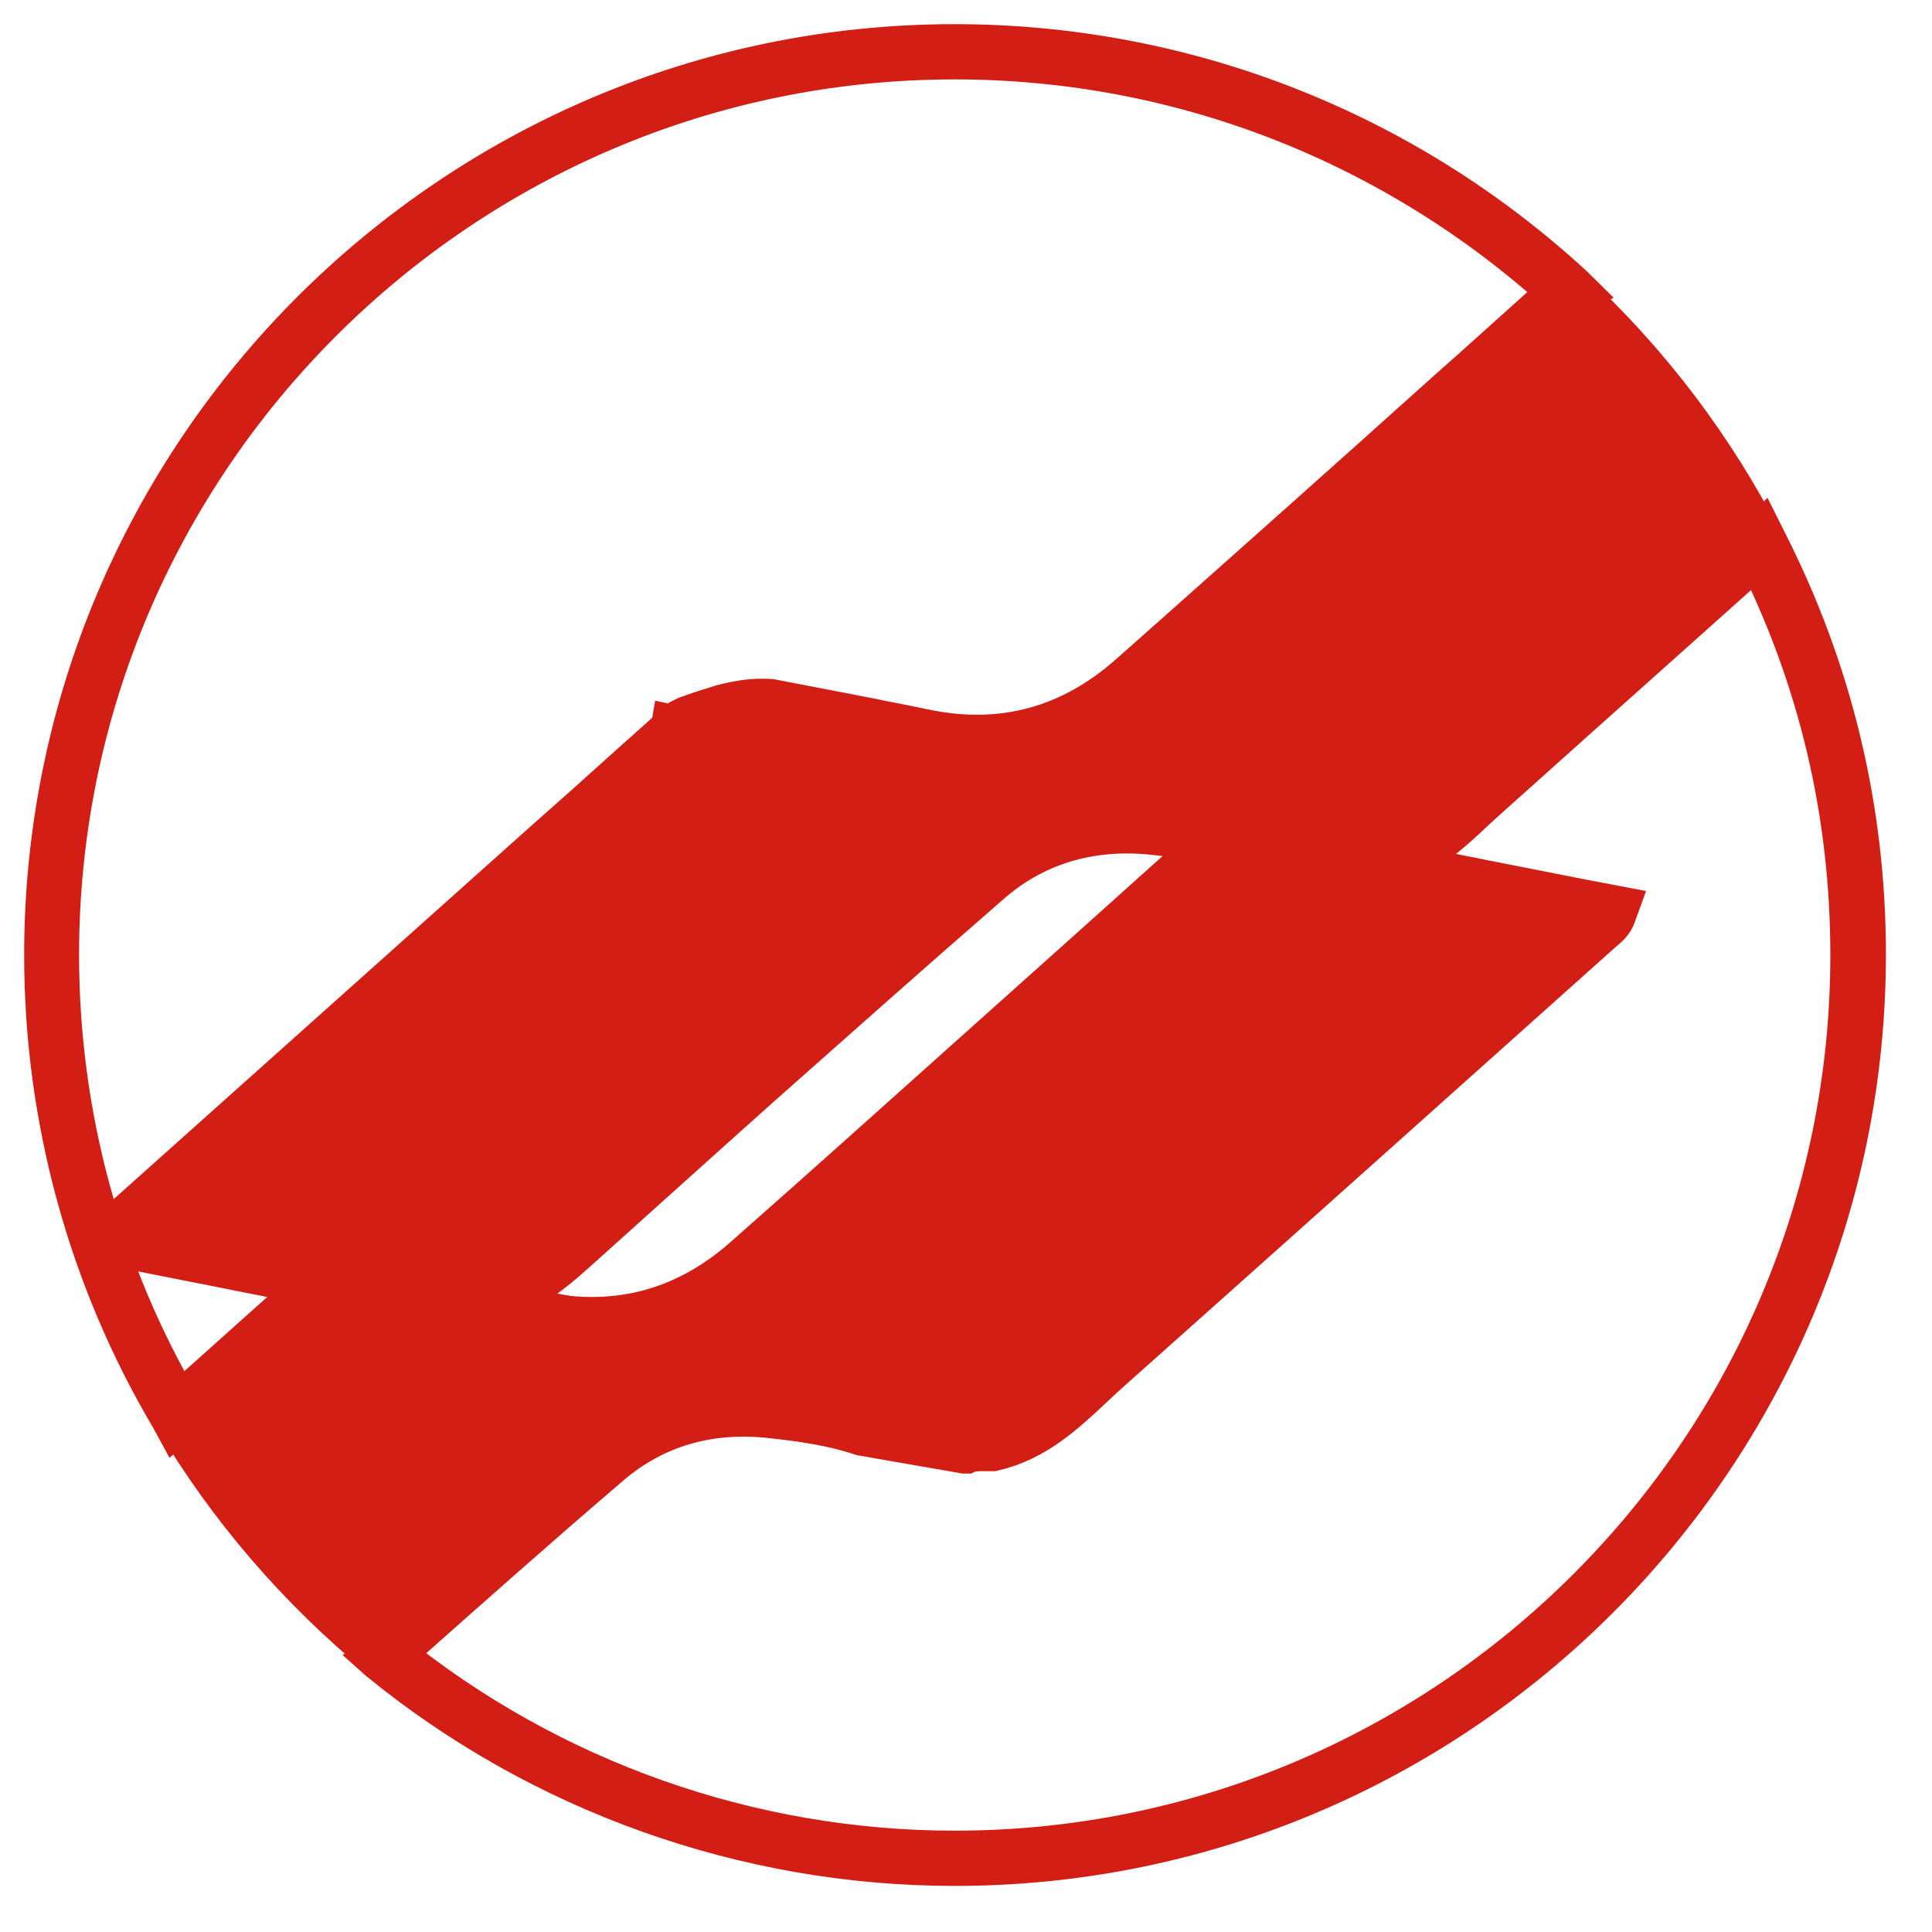 <svg width="40" height="40" viewBox="0 0 40 40" fill="none" xmlns="http://www.w3.org/2000/svg">
<g id="Group">
<g id="Group_2">
<path id="Vector" d="M3.651 29.397L3.608 29.318C1.9 26.436 1 23.137 1 19.773C1 9.421 9.421 1 19.766 1C24.506 1 29.03 2.772 32.516 5.985L32.589 6.057L32.502 6.107C32.473 6.122 32.437 6.143 32.408 6.165L30.643 7.743C29.959 8.355 29.282 8.96 28.598 9.572L27.178 10.848C25.947 11.943 24.708 13.045 23.476 14.14C22.222 15.249 20.753 15.645 19.125 15.321C18.815 15.263 18.505 15.199 18.195 15.134L17.958 15.091C17.273 14.961 16.589 14.824 15.905 14.694C15.861 14.694 15.811 14.694 15.768 14.694C15.53 14.694 15.278 14.73 14.975 14.81C14.752 14.874 14.521 14.954 14.291 15.033C14.269 15.04 14.255 15.047 14.233 15.062L14.204 15.076C14.204 15.076 14.183 15.091 14.176 15.098C14.168 15.105 14.168 15.105 14.154 15.112C14.14 15.141 14.118 15.17 14.089 15.184C14.06 15.278 14.003 15.343 13.909 15.364L13.073 16.113C12.54 16.596 12 17.072 11.46 17.554C8.477 20.22 5.495 22.885 2.513 25.55C2.513 25.565 2.513 25.579 2.513 25.594C3.204 25.73 3.896 25.867 4.58 26.004C5.538 26.192 6.489 26.379 7.44 26.566L7.872 26.653L7.44 26.71C7.318 26.725 7.195 26.753 7.044 26.797C6.828 26.861 6.612 26.926 6.403 27.006L6.352 27.02C6.345 27.02 6.324 27.034 6.309 27.042L6.244 27.085C6.237 27.092 6.23 27.092 6.223 27.099C6.208 27.128 6.179 27.157 6.151 27.171C6.129 27.229 6.086 27.323 5.971 27.351C5.488 27.776 5.012 28.201 4.53 28.634L3.651 29.397ZM19.766 1.144C9.5 1.144 1.137 9.5 1.137 19.773C1.137 23.087 2.016 26.328 3.687 29.174L4.422 28.518C4.904 28.086 5.387 27.654 5.87 27.222L5.891 27.207L5.913 27.2C5.956 27.193 5.992 27.171 6.007 27.085L6.064 27.099L6.079 27.006L6.1 26.991C6.115 26.977 6.129 26.962 6.151 26.955L6.23 26.912C6.252 26.905 6.273 26.89 6.288 26.883L6.345 26.869C6.554 26.797 6.777 26.717 6.994 26.66C7.015 26.653 7.037 26.653 7.051 26.645C6.223 26.48 5.387 26.314 4.551 26.148C3.845 26.011 3.14 25.867 2.434 25.73L2.383 25.723L2.376 25.673C2.369 25.63 2.362 25.579 2.354 25.529V25.493L2.383 25.471C5.373 22.799 8.369 20.119 11.359 17.446C11.899 16.971 12.44 16.488 12.973 16.005L13.844 15.227L13.866 15.22C13.916 15.213 13.952 15.191 13.967 15.105L14.032 15.119L14.046 15.026L14.068 15.011C14.075 14.997 14.096 14.99 14.111 14.982C14.125 14.975 14.132 14.968 14.14 14.961L14.183 14.939C14.212 14.925 14.233 14.911 14.262 14.903C14.5 14.817 14.723 14.745 14.961 14.673C15.343 14.572 15.638 14.536 15.948 14.557C16.639 14.687 17.324 14.824 18.008 14.954L18.246 15.004C18.563 15.062 18.865 15.127 19.182 15.191C20.767 15.508 22.186 15.119 23.411 14.046C24.65 12.951 25.882 11.849 27.114 10.754L28.533 9.486C29.217 8.874 29.894 8.261 30.579 7.656L32.351 6.064C32.365 6.057 32.372 6.057 32.38 6.05C28.9 2.88 24.434 1.144 19.766 1.144Z" fill="#D31E15" stroke="#D31E15" stroke-miterlimit="10"/>
</g>
<g id="Group_3">
<path id="Vector_2" d="M19.766 38.546C15.451 38.546 11.229 37.04 7.894 34.31L7.829 34.252L7.887 34.195C9.529 32.725 11.028 31.407 12.476 30.154C13.297 29.44 14.277 29.08 15.393 29.08C15.602 29.08 15.811 29.087 16.027 29.116C16.603 29.181 17.273 29.267 17.9 29.484C18.584 29.606 19.283 29.729 19.982 29.844C20.14 29.786 20.292 29.793 20.421 29.801C20.457 29.801 20.493 29.801 20.537 29.801C21.314 29.62 21.898 29.08 22.46 28.554C22.582 28.439 22.705 28.331 22.827 28.216C26.335 25.089 29.779 22.013 32.977 19.146C32.999 19.132 33.013 19.117 33.035 19.096C33.1 19.045 33.165 18.988 33.201 18.923L32.697 18.829C31.285 18.548 29.865 18.267 28.453 17.986C28.41 17.979 28.367 17.972 28.331 17.965L28.273 17.95L28.288 17.806C28.36 17.806 28.425 17.806 28.489 17.806C29.275 17.626 29.851 17.086 30.413 16.567C30.535 16.452 30.658 16.337 30.788 16.221L31.27 15.789C32.977 14.262 34.685 12.742 36.392 11.215L36.457 11.15L36.5 11.236C37.854 13.895 38.546 16.762 38.546 19.759C38.546 30.125 30.117 38.546 19.766 38.546ZM8.045 34.252C11.352 36.932 15.508 38.402 19.766 38.402C30.038 38.402 38.395 30.046 38.395 19.773C38.395 16.827 37.732 14.017 36.414 11.402C34.735 12.908 33.042 14.413 31.364 15.919L30.881 16.351C30.759 16.459 30.636 16.575 30.506 16.69C29.988 17.18 29.448 17.677 28.734 17.907C30.06 18.174 31.4 18.44 32.733 18.7L33.41 18.829L33.381 18.909C33.338 19.053 33.23 19.139 33.136 19.218C33.114 19.233 33.1 19.247 33.078 19.269C29.88 22.129 26.436 25.212 22.928 28.338C22.806 28.446 22.683 28.562 22.561 28.677C21.985 29.217 21.394 29.765 20.551 29.959C20.493 29.959 20.457 29.959 20.421 29.959C20.292 29.959 20.155 29.952 20.003 30.002L19.989 30.009H19.975C19.269 29.887 18.57 29.765 17.864 29.642C17.237 29.433 16.603 29.347 16.013 29.282C14.68 29.123 13.513 29.469 12.569 30.283C11.143 31.501 9.666 32.812 8.045 34.252Z" fill="#D31E15" stroke="#D31E15" stroke-miterlimit="10"/>
</g>
<g id="Group_4">
<path id="Vector_3" fill-rule="evenodd" clip-rule="evenodd" d="M33.309 18.887C33.258 19.031 33.136 19.117 33.028 19.211C29.649 22.237 26.271 25.262 22.878 28.281C22.172 28.907 21.531 29.657 20.544 29.88C20.356 29.88 20.169 29.858 19.989 29.923C19.29 29.801 18.584 29.678 17.878 29.556C17.28 29.354 16.654 29.267 16.02 29.195C14.709 29.037 13.498 29.361 12.526 30.218C10.984 31.558 9.457 32.905 7.937 34.26C6.244 32.869 4.789 31.191 3.665 29.289C4.414 28.619 5.164 27.942 5.92 27.279C6.014 27.265 6.057 27.193 6.079 27.106H6.064C6.107 27.106 6.129 27.092 6.143 27.056C6.165 27.034 6.194 27.02 6.215 27.006C6.251 26.984 6.28 26.97 6.316 26.955C6.547 26.876 6.777 26.797 7.008 26.732C7.31 26.645 7.635 26.595 7.966 26.616C8.65 26.746 9.335 26.883 10.019 27.006C10.408 27.085 10.797 27.157 11.186 27.243C12.807 27.567 14.24 27.171 15.472 26.076C17.187 24.564 18.887 23.036 20.594 21.509C21.869 20.371 23.137 19.233 24.405 18.095C24.715 17.893 25.032 17.741 25.37 17.648C25.709 17.547 26.069 17.511 26.444 17.54C27.113 17.677 27.776 17.806 28.453 17.936C30.081 18.253 31.695 18.563 33.309 18.887Z" fill="#D31E15" stroke="#D31E15" stroke-miterlimit="10"/>
</g>
<g id="Group_5">
<path id="Vector_4" fill-rule="evenodd" clip-rule="evenodd" d="M36.435 11.28C34.57 12.951 32.697 14.622 30.831 16.286C30.118 16.913 29.484 17.662 28.49 17.886C28.425 17.886 28.36 17.886 28.288 17.886C27.676 17.763 27.07 17.648 26.458 17.525C26.22 17.511 25.997 17.518 25.781 17.554C25.19 17.367 24.578 17.273 23.966 17.209C22.654 17.05 21.444 17.374 20.465 18.224C18.873 19.607 17.302 21.005 15.725 22.402C14.45 23.541 13.182 24.686 11.906 25.831C11.309 26.372 10.696 26.847 9.911 26.977C9.27 26.854 8.614 26.725 7.966 26.602C7.779 26.588 7.591 26.602 7.411 26.631C5.755 26.307 4.09 25.968 2.434 25.644C2.426 25.601 2.426 25.558 2.419 25.507C5.416 22.835 8.406 20.162 11.402 17.489C12.223 16.755 13.045 16.02 13.866 15.285C13.967 15.271 14.003 15.206 14.024 15.112H14.01C14.053 15.119 14.075 15.098 14.089 15.055C14.118 15.04 14.147 15.026 14.168 15.004C14.204 14.99 14.233 14.968 14.269 14.954C14.5 14.874 14.73 14.795 14.961 14.73C15.278 14.644 15.588 14.594 15.919 14.615C16.603 14.745 17.288 14.882 17.965 15.011C18.354 15.083 18.743 15.163 19.132 15.242C20.753 15.566 22.186 15.17 23.418 14.075C25.133 12.562 26.84 11.035 28.54 9.515C29.815 8.369 31.083 7.231 32.358 6.093C32.387 6.071 32.416 6.05 32.459 6.035C34.08 7.534 35.427 9.306 36.435 11.28Z" fill="#D31E15" stroke="#D31E15" stroke-miterlimit="10"/>
</g>
<g id="Group_6">
<path id="Vector_5" fill-rule="evenodd" clip-rule="evenodd" d="M7.973 26.609C8.622 26.732 9.27 26.861 9.918 26.984C9.796 27.006 9.659 27.013 9.522 27.02C8.946 26.962 8.384 26.818 7.815 26.71C7.678 26.681 7.548 26.66 7.419 26.631C7.599 26.609 7.786 26.595 7.973 26.609Z" fill="#D31E15" stroke="#D31E15" stroke-miterlimit="10"/>
</g>
<g id="Group_7">
<path id="Vector_6" fill-rule="evenodd" clip-rule="evenodd" d="M26.458 17.525C27.063 17.648 27.675 17.77 28.288 17.886C28.172 17.886 28.05 17.886 27.942 17.929C27.236 17.806 26.537 17.684 25.831 17.561C25.81 17.554 25.802 17.554 25.788 17.547C25.997 17.525 26.22 17.511 26.458 17.525Z" fill="#D31E15" stroke="#D31E15" stroke-miterlimit="10"/>
</g>
</g>
</svg>
